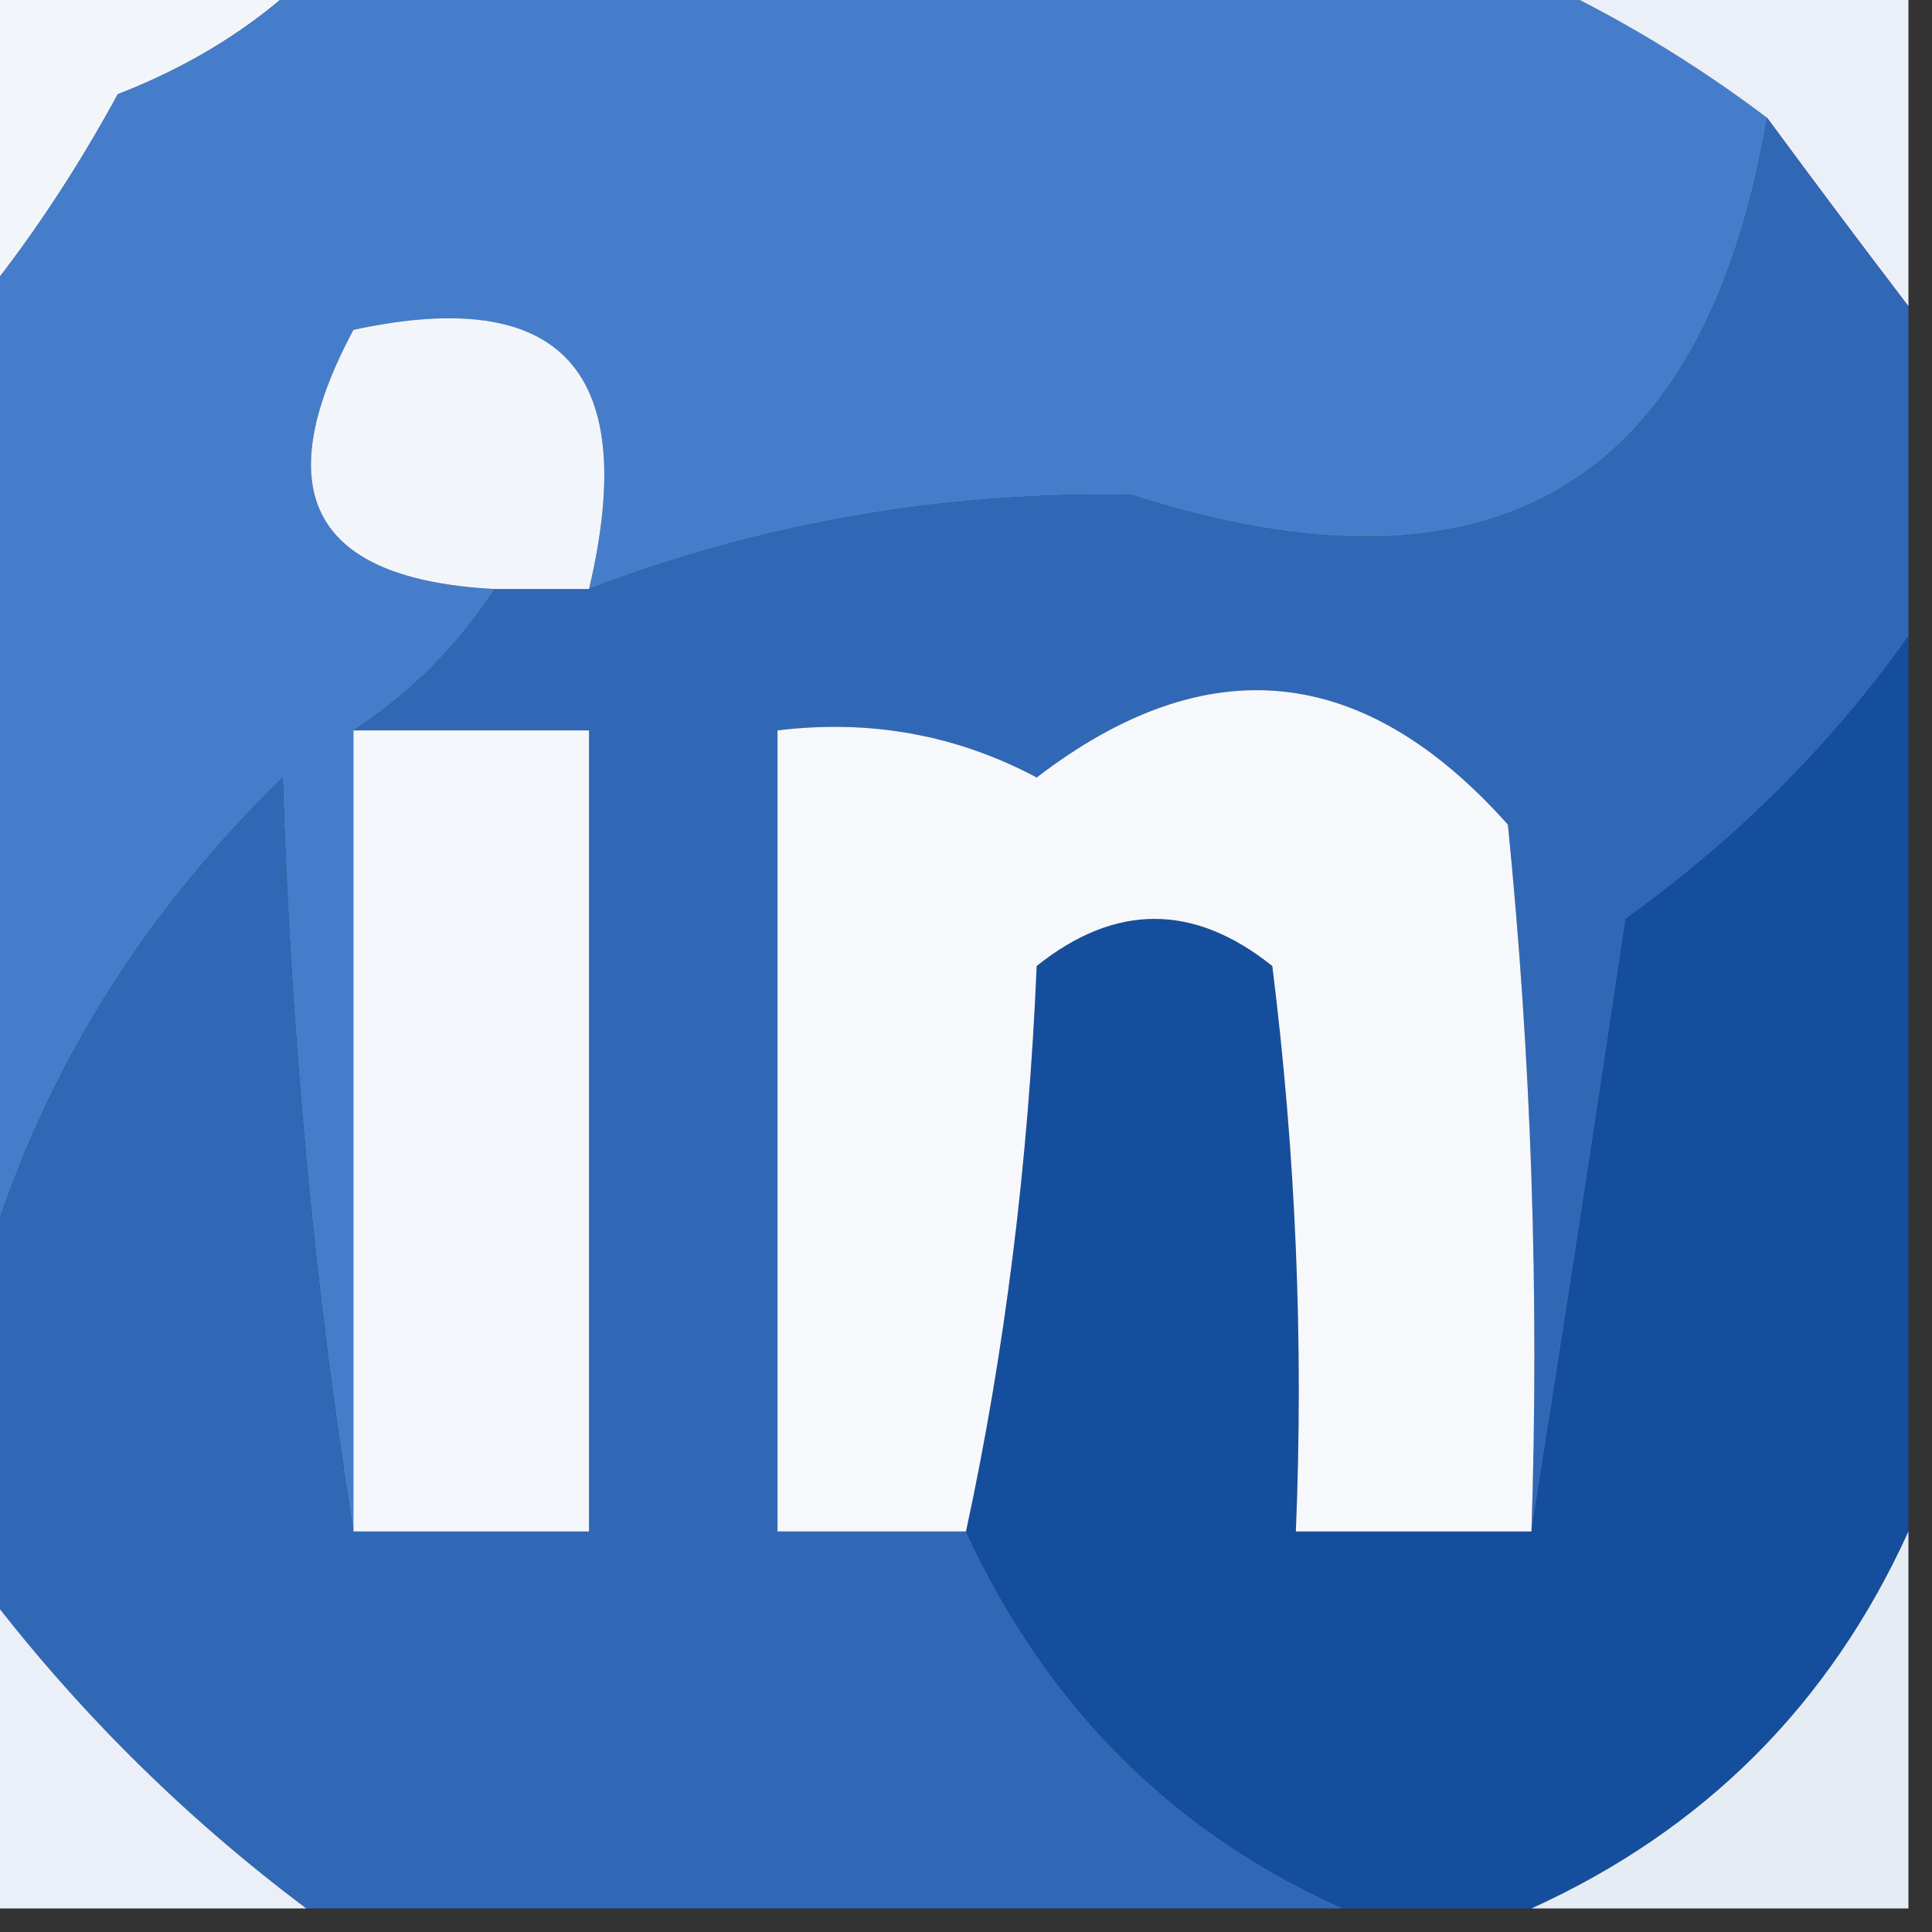 <?xml version="1.0" encoding="UTF-8"?>
<!DOCTYPE svg PUBLIC "-//W3C//DTD SVG 1.1//EN" "http://www.w3.org/Graphics/SVG/1.1/DTD/svg11.dtd">
<svg xmlns="http://www.w3.org/2000/svg" version="1.1" width="41px" height="41px" style="shape-rendering:geometricPrecision; text-rendering:geometricPrecision; image-rendering:optimizeQuality; fill-rule:evenodd; clip-rule:evenodd" xmlns:xlink="http://www.w3.org/1999/xlink">
<rect width="100%" height="100%" fill="#333333" stroke="none"/>
<g><path style="opacity:1" fill="#f2f6fb" d="M -0.5,-0.5 C 1.833,-0.5 4.167,-0.5 6.5,-0.5C 5.4,0.558 4.066,1.392 2.5,2C 1.601,3.652 0.601,5.152 -0.5,6.5C -0.5,4.167 -0.5,1.833 -0.5,-0.5 Z"/></g>
<g><path style="opacity:1" fill="#457dcb" d="M 6.5,-0.5 C 15.167,-0.5 23.833,-0.5 32.5,-0.5C 34.261,0.313 35.928,1.313 37.5,2.5C 36.175,10.302 31.675,12.969 24,10.5C 19.997,10.432 16.164,11.099 12.5,12.5C 13.592,7.877 11.925,6.044 7.5,7C 5.65,10.466 6.65,12.299 10.5,12.5C 9.694,13.728 8.694,14.728 7.5,15.5C 7.5,21.167 7.5,26.833 7.5,32.5C 6.673,27.349 6.173,22.016 6,16.5C 2.767,19.648 0.6,23.314 -0.5,27.5C -0.5,20.5 -0.5,13.5 -0.5,6.5C 0.601,5.152 1.601,3.652 2.5,2C 4.066,1.392 5.4,0.558 6.5,-0.5 Z"/></g>
<g><path style="opacity:1" fill="#ebf0f8" d="M 32.5,-0.5 C 35.167,-0.5 37.833,-0.5 40.5,-0.5C 40.5,1.833 40.5,4.167 40.5,6.5C 39.512,5.205 38.512,3.872 37.5,2.5C 35.928,1.313 34.261,0.313 32.5,-0.5 Z"/></g>
<g><path style="opacity:1" fill="#3168b6" d="M 37.5,2.5 C 38.512,3.872 39.512,5.205 40.5,6.5C 40.5,8.833 40.5,11.167 40.5,13.5C 38.882,15.785 36.882,17.785 34.5,19.5C 33.833,23.982 33.166,28.316 32.5,32.5C 32.666,27.489 32.499,22.489 32,17.5C 28.94,14.065 25.607,13.731 22,16.5C 20.3,15.594 18.467,15.261 16.5,15.5C 16.5,21.167 16.5,26.833 16.5,32.5C 17.833,32.5 19.167,32.5 20.5,32.5C 22.22,36.22 24.887,38.887 28.5,40.5C 21.167,40.5 13.833,40.5 6.5,40.5C 3.833,38.5 1.5,36.167 -0.5,33.5C -0.5,31.5 -0.5,29.5 -0.5,27.5C 0.6,23.314 2.767,19.648 6,16.5C 6.173,22.016 6.673,27.349 7.5,32.5C 9.167,32.5 10.833,32.5 12.5,32.5C 12.5,26.833 12.5,21.167 12.5,15.5C 10.833,15.5 9.167,15.5 7.5,15.5C 8.694,14.728 9.694,13.728 10.5,12.5C 11.167,12.5 11.833,12.5 12.5,12.5C 16.164,11.099 19.997,10.432 24,10.5C 31.675,12.969 36.175,10.302 37.5,2.5 Z"/></g>
<g><path style="opacity:1" fill="#f2f6fb" d="M 12.5,12.5 C 11.833,12.5 11.167,12.5 10.5,12.5C 6.65,12.299 5.65,10.466 7.5,7C 11.925,6.044 13.592,7.877 12.5,12.5 Z"/></g>
<g><path style="opacity:1" fill="#154e9d" d="M 40.5,13.5 C 40.5,19.833 40.5,26.167 40.5,32.5C 38.833,36.167 36.167,38.833 32.5,40.5C 31.167,40.5 29.833,40.5 28.5,40.5C 24.887,38.887 22.22,36.22 20.5,32.5C 21.324,28.688 21.824,24.688 22,20.5C 23.667,19.167 25.333,19.167 27,20.5C 27.499,24.486 27.666,28.486 27.5,32.5C 29.167,32.5 30.833,32.5 32.5,32.5C 33.166,28.316 33.833,23.982 34.5,19.5C 36.882,17.785 38.882,15.785 40.5,13.5 Z"/></g>
<g><path style="opacity:1" fill="#f3f6fa" d="M 7.5,15.5 C 9.167,15.5 10.833,15.5 12.5,15.5C 12.5,21.167 12.5,26.833 12.5,32.5C 10.833,32.5 9.167,32.5 7.5,32.5C 7.5,26.833 7.5,21.167 7.5,15.5 Z"/></g>
<g><path style="opacity:1" fill="#f6f8fb" d="M 32.5,32.5 C 30.833,32.5 29.167,32.5 27.5,32.5C 27.666,28.486 27.499,24.486 27,20.5C 25.333,19.167 23.667,19.167 22,20.5C 21.824,24.688 21.324,28.688 20.5,32.5C 19.167,32.5 17.833,32.5 16.5,32.5C 16.5,26.833 16.5,21.167 16.5,15.5C 18.467,15.261 20.3,15.594 22,16.5C 25.607,13.731 28.94,14.065 32,17.5C 32.499,22.489 32.666,27.489 32.5,32.5 Z"/></g>
<g><path style="opacity:1" fill="#ebf0f8" d="M -0.5,33.5 C 1.5,36.167 3.833,38.5 6.5,40.5C 4.167,40.5 1.833,40.5 -0.5,40.5C -0.5,38.167 -0.5,35.833 -0.5,33.5 Z"/></g>
<g><path style="opacity:1" fill="#e6ecf4" d="M 40.5,32.5 C 40.5,35.167 40.5,37.833 40.5,40.5C 37.833,40.5 35.167,40.5 32.5,40.5C 36.167,38.833 38.833,36.167 40.5,32.5 Z"/></g>
</svg>

